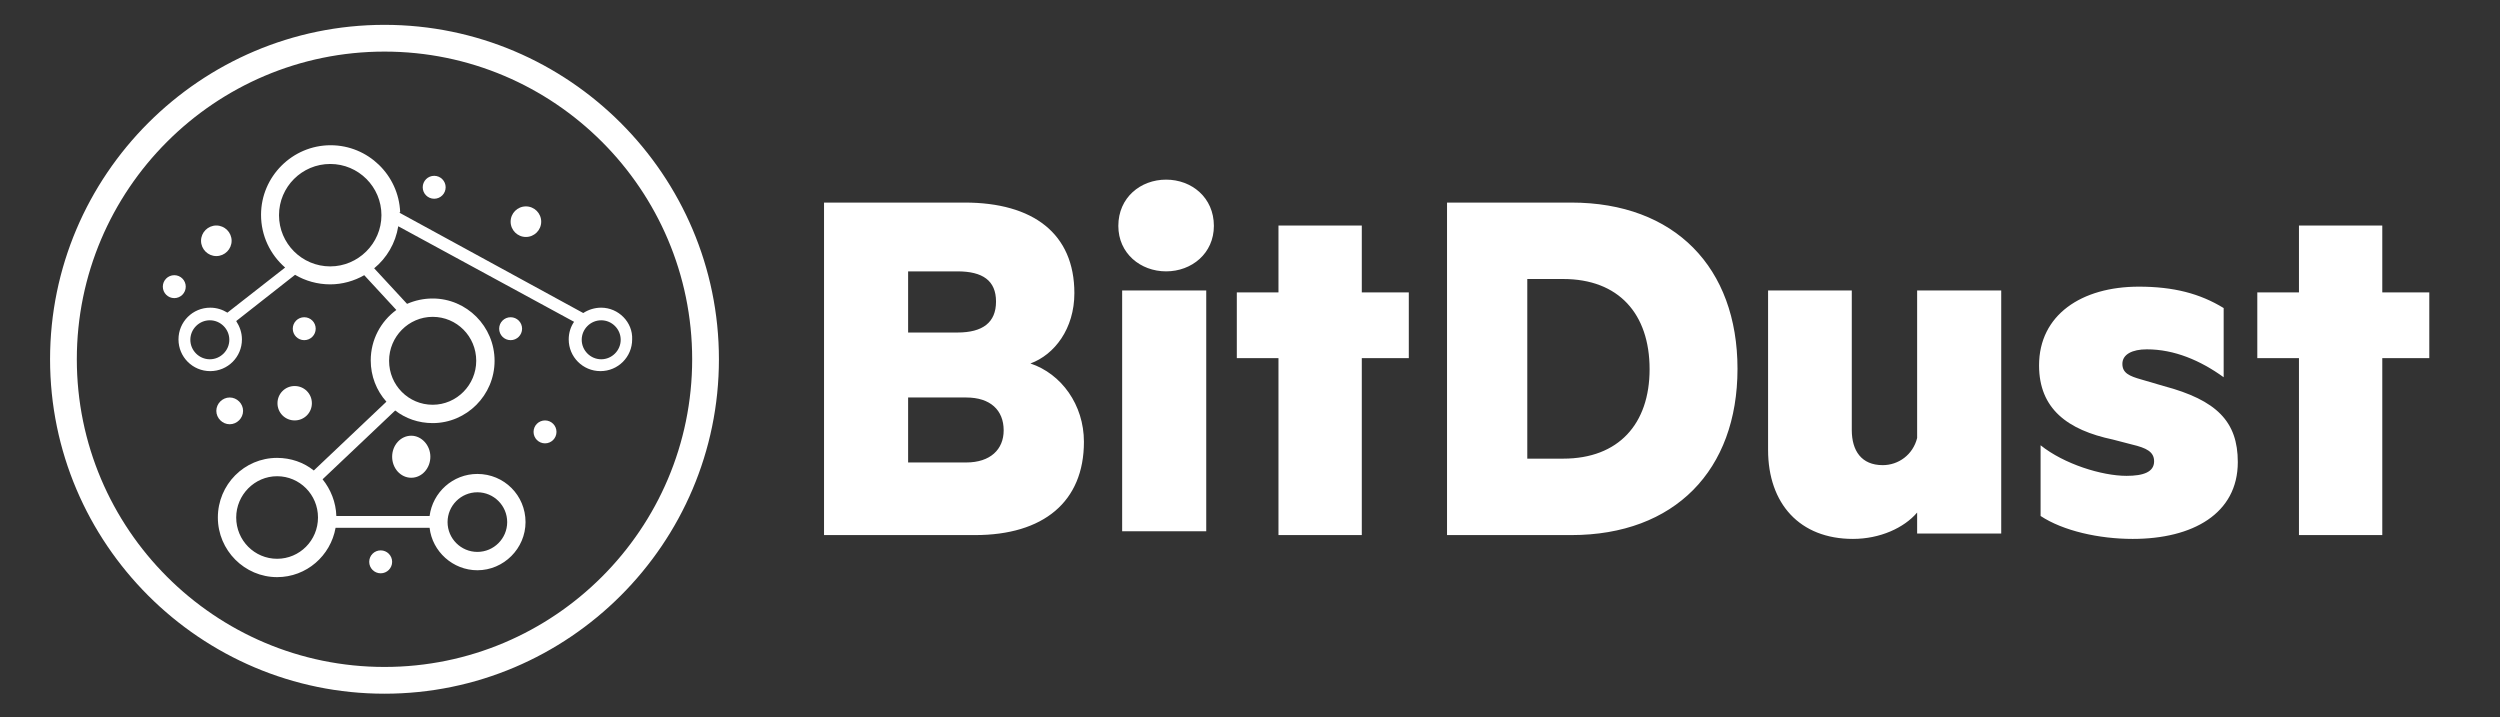 <?xml version="1.0" encoding="utf-8"?>
<svg version="1.1" id="Layer_1" xmlns="http://www.w3.org/2000/svg" xmlns:xlink="http://www.w3.org/1999/xlink" x="0px" y="0px"
	 viewBox="0 0 654.1 187.7" style="enable-background:new 0 0 654.1 187.7;" xml:space="preserve">
<rect x="0" y="0" width="654.1" height="187.7" fill="#333333" stroke="none"/>
<style type="text/css">
	.st0{fill:#FFFFFF;}
	.st1{fill-rule:evenodd;clip-rule:evenodd;fill:#FFFFFF;}
</style>
<path id="BitDust-Copy" class="st0" d="M269.6,95.1c8.1,2.7,14,10.8,14,20.5c0,15.7-10.6,24.4-28.5,24.4h-39.5V53h36.8
	c17.9,0,28.7,8.1,28.7,23.7C281.1,86,275.9,92.8,269.6,95.1z M237.6,87h12.9c6.6,0,10.1-2.6,10.1-8.1c0-5.5-3.5-7.9-10.1-7.9h-12.9
	V87z M237.6,121h15.2c6.3,0,9.8-3.4,9.8-8.4c0-5.3-3.5-8.6-9.8-8.6h-15.2V121z M315.6,139h-22V76h22V139z M317.6,59.1
	c0,7.2-5.8,11.9-12.5,11.9s-12.5-4.7-12.5-11.9c0-7.4,5.8-12.1,12.5-12.1S317.6,51.7,317.6,59.1z M356.3,140h-21.8V93.7h-10.9V76.5
	h10.9V59h21.8v17.5h12.3v17.2h-12.3V140z M399.6,120h9.4c14.5,0,22.6-9.1,22.6-23.4c0-14.5-8.1-23.6-22.6-23.6h-9.4V120z M378.6,53
	h32.5c27.1,0,43.5,17,43.5,43.5S438.2,140,411.1,140h-32.5V53z M523.6,139.6h-22v-5.5c-3.4,4-9.7,6.9-16.8,6.9
	c-13.9,0-22.2-9.2-22.2-23.3V76h21.9v36.5c0,5.4,2.5,9.2,8.1,9.2c4.1,0,7.9-2.7,9-7.1V76h22V139.6z M533.9,135v-18.5
	c6.1,4.9,16,8,22.5,8c4.4,0,7.2-1,7.2-3.8c0-2.5-2-3.5-5.8-4.4l-5-1.3c-11.8-2.5-19.3-8-19.3-19.4c0-13.2,11.1-20.6,26.1-20.6
	c9.1,0,16,1.8,22.2,5.6v18.1c-6.1-4.4-12.9-7.3-20.1-7.3c-3.8,0-6.4,1.3-6.4,3.8c0,2.4,1.8,3.2,5,4.1l5.8,1.7
	c13.9,3.7,19.4,9.3,19.4,19.9c0,13.5-11.8,20.1-27.5,20.1C549.2,141,539.8,138.9,533.9,135z M623.3,140h-21.8V93.7h-10.9V76.5h10.9
	V59h21.8v17.5h12.3v17.2h-12.3V140z"/>
<g id="circle-copy-3">
	<path class="st0" d="M100.6,181.5c-48.2,0-87.5-39.3-87.5-87.5c0-48.2,39.3-87.5,87.5-87.5s87.5,39.3,87.5,87.5
		C188.1,142.2,148.8,181.5,100.6,181.5z M100.6,13.5c-44.4,0-80.5,36.1-80.5,80.5s36.1,80.5,80.5,80.5s80.5-36.1,80.5-80.5
		S145,13.5,100.6,13.5z"/>
</g>
<g id="Group-Copy-3" transform="translate(976, 28)">
	<path id="Shape" class="st0" d="M-871.3,28L-871.3,28l0.3,0.2v0L-871.3,28z M-871.4,28.2l0.4,0.2v0L-871.4,28.2z"/>
	<path class="st0" d="M-871.5,27.9L-871.5,27.9L-871.5,27.9L-871.5,27.9L-871.5,27.9L-871.5,27.9L-871.5,27.9L-871.5,27.9z
		 M-873.4,27L-873.4,27L-873.4,27L-873.4,27L-873.4,27L-873.4,27L-873.4,27L-873.4,27L-873.4,27L-873.4,27L-873.4,27L-873.4,27
		L-873.4,27L-873.4,27L-873.4,27L-873.4,27L-873.4,27L-873.4,27z"/>
	<polygon id="Path" class="st1" points="-871.4,28 -871.4,28 -871.4,28 -871.4,28 -871.4,28 -871.4,28 -871.4,28 	"/>
	<polygon class="st0" points="-872.4,27 -872.4,27 -872.4,27 -872.3,27.1 -872.2,27.1 -872.2,27.1 -872.2,27.1 -872.2,27.1 
		-872.2,27 	"/>
	<polygon class="st0" points="-872.4,27 -872.4,27 -872.4,27 -872.3,27.1 -872.2,27.1 -872.2,27.1 -872.2,27.1 -872.2,27.1 
		-872.2,27 	"/>
	<path class="st0" d="M-872.3,27L-872.3,27L-872.3,27L-872.3,27l0.2,0.1l0,0h0l0,0V27H-872.3z M-872.1,27.2L-872.1,27.2L-872.1,27.2
		l-0.1-0.1v0h-0.1v0h0l-0.1,0l0,0l-0.1,0l0.1,0.1l0.1,0l0.1,0.1L-872.1,27.2L-872.1,27.2L-872.1,27.2L-872.1,27.2L-872.1,27.2
		L-872.1,27.2z"/>
	<path class="st0" d="M-872.3,27L-872.3,27L-872.3,27L-872.3,27l0.2,0.1l0,0h0l0,0V27H-872.3z M-872.1,27.2L-872.1,27.2L-872.1,27.2
		l-0.1-0.1v0h-0.1v0h0l-0.1,0l0,0l-0.1,0l0.1,0.1l0.1,0l0.1,0.1L-872.1,27.2L-872.1,27.2L-872.1,27.2L-872.1,27.2L-872.1,27.2
		L-872.1,27.2z"/>
	<path class="st0" d="M-872.3,27L-872.3,27L-872.3,27L-872.3,27l0.2,0.1l0,0h0l0,0V27H-872.3z M-872.1,27.2L-872.1,27.2L-872.1,27.2
		l-0.1-0.1v0h-0.1v0h0l-0.1,0l0,0l-0.1,0l0.1,0.1l0.1,0l0.1,0.1L-872.1,27.2L-872.1,27.2L-872.1,27.2L-872.1,27.2L-872.1,27.2
		L-872.1,27.2z"/>
	<path class="st0" d="M-872.3,27L-872.3,27L-872.3,27L-872.3,27l0.2,0.1l0,0h0l0,0V27H-872.3z M-872.1,27.2L-872.1,27.2L-872.1,27.2
		l-0.1-0.1v0h-0.1v0h0l-0.1,0l0,0l-0.1,0l0.1,0.1l0.1,0l0.1,0.1L-872.1,27.2L-872.1,27.2L-872.1,27.2L-872.1,27.2L-872.1,27.2
		L-872.1,27.2z"/>
	<path class="st0" d="M-872.3,27L-872.3,27L-872.3,27L-872.3,27l0.2,0.1l0,0h0l0,0V27H-872.3z M-872.1,27.2L-872.1,27.2L-872.1,27.2
		l-0.1-0.1v0h-0.1v0h0l-0.1,0l0,0l-0.1,0l0.1,0.1l0.1,0l0.1,0.1L-872.1,27.2L-872.1,27.2L-872.1,27.2L-872.1,27.2L-872.1,27.2
		L-872.1,27.2z"/>
	<path class="st0" d="M-872.3,27L-872.3,27L-872.3,27L-872.3,27l0.2,0.1l0,0h0l0,0V27H-872.3z M-872.1,27.2L-872.1,27.2L-872.1,27.2
		l-0.1-0.1v0h-0.1v0h0l-0.1,0l0,0l-0.1,0l0.1,0.1l0.1,0l0.1,0.1L-872.1,27.2L-872.1,27.2L-872.1,27.2L-872.1,27.2L-872.1,27.2
		L-872.1,27.2z"/>
	<path class="st0" d="M-872.3,27L-872.3,27L-872.3,27L-872.3,27l0.2,0.1l0,0h0l0,0V27H-872.3z M-872.1,27.2L-872.1,27.2L-872.1,27.2
		l-0.1-0.1v0h-0.1v0h0l-0.1,0l0,0l-0.1,0l0.1,0.1l0.1,0l0.1,0.1L-872.1,27.2L-872.1,27.2L-872.1,27.2L-872.1,27.2L-872.1,27.2
		L-872.1,27.2z"/>
	<path class="st0" d="M-872.3,27L-872.3,27L-872.3,27L-872.3,27l0.2,0.1l0,0h0l0,0V27H-872.3z M-872.1,27.2L-872.1,27.2L-872.1,27.2
		l-0.1-0.1v0h-0.1v0h0l-0.1,0l0,0l-0.1,0l0.1,0.1l0.1,0l0.1,0.1L-872.1,27.2L-872.1,27.2L-872.1,27.2L-872.1,27.2L-872.1,27.2
		L-872.1,27.2z"/>
	<path class="st0" d="M-872.3,27L-872.3,27L-872.3,27L-872.3,27l0.2,0.1l0,0h0l0,0V27H-872.3z M-872.1,27.2L-872.1,27.2L-872.1,27.2
		l-0.1-0.1v0h-0.1v0h0l-0.1,0l0,0l-0.1,0l0.1,0.1l0.1,0l0.1,0.1L-872.1,27.2L-872.1,27.2L-872.1,27.2L-872.1,27.2L-872.1,27.2
		L-872.1,27.2z"/>
	<path class="st0" d="M-872.3,27L-872.3,27L-872.3,27L-872.3,27l0.2,0.1l0,0h0l0,0V27H-872.3z M-872.1,27.2L-872.1,27.2L-872.1,27.2
		l-0.1-0.1v0h-0.1v0h0l-0.1,0l0,0l-0.1,0l0.1,0.1l0.1,0l0.1,0.1L-872.1,27.2L-872.1,27.2L-872.1,27.2L-872.1,27.2L-872.1,27.2
		L-872.1,27.2z"/>
	<path class="st0" d="M-871.4,28L-871.4,28L-871.4,28L-871.4,28L-871.4,28L-871.4,28L-871.4,28L-871.4,28L-871.4,28L-871.4,28
		L-871.4,28L-871.4,28L-871.4,28z M-873.4,27L-873.4,27L-873.4,27L-873.4,27L-873.4,27L-873.4,27L-873.4,27L-873.4,27L-873.4,27
		L-873.4,27z M-873.4,27L-873.4,27L-873.4,27L-873.4,27L-873.4,27L-873.4,27L-873.4,27L-873.4,27L-873.4,27L-873.4,27L-873.4,27
		L-873.4,27L-873.4,27L-873.4,27L-873.4,27L-873.4,27L-873.4,27L-873.4,27L-873.4,27L-873.4,27z"/>
	<path class="st0" d="M-873.4,27L-873.4,27L-873.4,27L-873.4,27L-873.4,27L-873.4,27L-873.4,27L-873.4,27L-873.4,27L-873.4,27
		L-873.4,27L-873.4,27L-873.4,27z M-873.4,27L-873.4,27L-873.4,27L-873.4,27L-873.4,27L-873.4,27L-873.4,27L-873.4,27L-873.4,27
		L-873.4,27L-873.4,27L-873.4,27L-873.4,27L-873.4,27L-873.4,27L-873.4,27L-873.4,27L-873.4,27L-873.4,27L-873.4,27z M-871.8,27.8
		L-871.8,27.8L-871.8,27.8L-871.8,27.8z M-871.4,28L-871.4,28L-871.4,28L-871.4,28L-871.4,28L-871.4,28L-871.4,28L-871.4,28
		L-871.4,28L-871.4,28z"/>
	<polygon class="st0" points="-871.3,28 -871.4,28 -870.8,28.3 	"/>
	<polygon class="st0" points="-871.3,28 -871.4,28 -870.8,28.3 	"/>
	<path class="st0" d="M-870.7,28L-870.7,28l0.2,0.3L-870.7,28z M-871.4,28.2L-871.4,28.2l0.1-0.1l-0.1-0.1l0,0L-871.4,28.2l0.1,0.3
		L-871.4,28.2z"/>
	<polygon class="st0" points="-871.3,28 -871.4,28 -871.3,28.2 -871.3,28.2 -871.2,28.1 -871.2,28.1 	"/>
	<polygon class="st1" points="-871.5,28 -871.4,28 -871.4,28 -871.4,28 -871.4,28 -871.4,28 -871.4,28 -871.4,28 	"/>
	<polygon class="st1" points="-871.4,28 -871.4,28 -871.5,28 -871.5,28 -871.5,28 -871.4,28 -871.4,28 -871.4,28 -871.4,28 
		-871.4,28 -871.4,28 	"/>
	<polygon class="st1" points="-871.5,28 -871.4,28 -871.4,28 -871.4,28 -871.4,28 -871.4,28 	"/>
	<polygon class="st1" points="-871.5,28 -871.4,28 -871.4,28 -871.4,28 -871.4,28 -871.4,28 	"/>
	<polygon class="st0" points="-871.4,28 -871.3,28.1 -871.3,28.1 -871.2,28.3 -871.1,28.3 -871.1,28.1 	"/>
	<polygon class="st0" points="-871.4,28 -871.3,28.1 -871.3,28.1 -871.2,28.3 -871.1,28.3 -871.1,28.1 	"/>
	<polygon class="st0" points="-871.4,28 -871.3,28.1 -871.3,28.1 -871.2,28.3 -871.1,28.3 -871.1,28.1 	"/>
	<polygon class="st0" points="-871.4,28 -871.3,28.1 -871.3,28.1 -871.2,28.3 -871.1,28.3 -871.1,28.1 	"/>
	<path class="st0" d="M-818.7,52.5c-1.7,0-3.3,0.5-4.7,1.4l-48-26.2v-0.1l-0.1-0.1l0.1,0l0.1,0v0v0l0,0h0h0h0v0l0,0h0v0
		c-0.4-9.7-8.4-17.5-18.2-17.5c-10,0-18.2,8.2-18.2,18.2c0,5.5,2.4,10.4,6.3,13.8l-15.1,11.8c-1.3-0.8-2.8-1.3-4.5-1.3
		c-4.6,0-8.3,3.7-8.3,8.3c0,4.6,3.7,8.3,8.3,8.3c4.6,0,8.3-3.7,8.3-8.3c0-1.8-0.6-3.4-1.5-4.8l15.4-12.1c2.7,1.6,5.9,2.5,9.2,2.5
		c3.2,0,6.3-0.9,8.9-2.4l8.4,9.1c-4.1,3-6.7,7.8-6.7,13.2c0,4.1,1.5,7.9,4.1,10.8l-19,18c-2.6-2.1-6-3.3-9.6-3.3
		c-8.6,0-15.5,7-15.5,15.6c0,8.6,7,15.6,15.5,15.6c7.7,0,14-5.6,15.3-12.9h24.6c0.7,6.2,6.1,11.1,12.5,11.1
		c6.9,0,12.6-5.7,12.6-12.6c0-7-5.6-12.6-12.6-12.6c-6.4,0-11.7,4.8-12.5,11H-888c-0.1-3.6-1.5-7-3.6-9.6l19-18
		c2.7,2.1,6.1,3.3,9.8,3.3c8.9,0,16.2-7.3,16.2-16.3s-7.3-16.3-16.2-16.3c-2.4,0-4.6,0.5-6.7,1.4l-8.6-9.3c3.3-2.7,5.6-6.6,6.3-11
		l-0.1,0v0c0,0,0,0,0,0v0l0.1,0l0,0l0,0l46,25h0l0,0c-0.9,1.3-1.4,2.9-1.4,4.6c0,4.6,3.7,8.3,8.3,8.3c4.6,0,8.3-3.7,8.3-8.3
		C-810.4,56.3-814.2,52.5-818.7,52.5z M-921.1,66c-2.8,0-5.1-2.3-5.1-5.1c0-2.8,2.3-5.1,5.1-5.1c2.8,0,5.1,2.3,5.1,5.1
		C-916,63.7-918.3,66-921.1,66z M-903.5,118.2c-5.9,0-10.7-4.8-10.7-10.8c0-5.9,4.8-10.8,10.7-10.8c5.9,0,10.7,4.8,10.7,10.8
		C-892.8,113.4-897.6,118.2-903.5,118.2z M-851.1,100.8c4.3,0,7.8,3.5,7.8,7.8s-3.5,7.8-7.8,7.8c-4.3,0-7.8-3.5-7.8-7.8
		S-855.4,100.8-851.1,100.8z M-862.8,54.9c6.3,0,11.4,5.1,11.4,11.5c0,6.3-5.1,11.5-11.4,11.5c-6.3,0-11.4-5.1-11.4-11.5
		C-874.2,60.1-869.1,54.9-862.8,54.9z M-889.6,41.7c-7.4,0-13.4-6-13.4-13.4s6-13.4,13.4-13.4c7.4,0,13.4,6,13.4,13.4
		S-882.3,41.7-889.6,41.7z M-873,26.8L-873,26.8L-873,26.8L-873,26.8L-873,26.8L-873,26.8L-873,26.8L-873,26.8L-873,26.8L-873,26.8
		L-873,26.8L-873,26.8L-873,26.8L-873,26.8L-873,26.8L-873,26.8L-873,26.8L-873,26.8L-873,26.8L-873,26.8z M-873,26.8L-873,26.8
		L-873,26.8L-873,26.8L-873,26.8L-873,26.8L-873,26.8L-873,26.8L-873,26.8L-873,26.8L-873,26.8z M-871.9,27.5L-871.9,27.5
		L-871.9,27.5L-871.9,27.5L-871.9,27.5L-871.9,27.5L-871.9,27.5L-871.9,27.5z M-871.7,27.5L-871.7,27.5L-871.7,27.5L-871.7,27.5z
		 M-818.7,66c-2.8,0-5.1-2.3-5.1-5.1c0-2.8,2.3-5.1,5.1-5.1c2.8,0,5.1,2.3,5.1,5.1C-813.6,63.7-815.9,66-818.7,66z"/>
	<circle id="Oval" class="st1" cx="-838.4" cy="30" r="4"/>
	<path class="st1" d="M-863.4,91.5c0,3-2.2,5.5-5,5.5c-2.8,0-5-2.5-5-5.5c0-3,2.2-5.5,5-5.5C-865.7,86-863.4,88.5-863.4,91.5z"/>
	<path class="st1" d="M-915.4,35c0,2.2-1.8,4-4,4c-2.2,0-4-1.8-4-4c0-2.2,1.8-4,4-4C-917.2,31-915.4,32.8-915.4,35z"/>
	<circle class="st1" cx="-833.4" cy="85" r="3"/>
	<path class="st1" d="M-894.4,77.5c0,2.5-2,4.5-4.5,4.5c-2.5,0-4.5-2-4.5-4.5c0-2.5,2-4.5,4.5-4.5C-896.4,73-894.4,75-894.4,77.5z"
		/>
	<path class="st1" d="M-912.4,79.5c0,1.9-1.6,3.5-3.5,3.5c-1.9,0-3.5-1.6-3.5-3.5s1.6-3.5,3.5-3.5C-914,76-912.4,77.6-912.4,79.5z"
		/>
	<circle class="st1" cx="-930.4" cy="47" r="3"/>
	<circle class="st1" cx="-876.4" cy="119" r="3"/>
	<circle class="st1" cx="-842.4" cy="58" r="3"/>
	<circle class="st1" cx="-896.4" cy="58" r="3"/>
	<circle class="st1" cx="-862.4" cy="21" r="3"/>
</g>
</svg>
